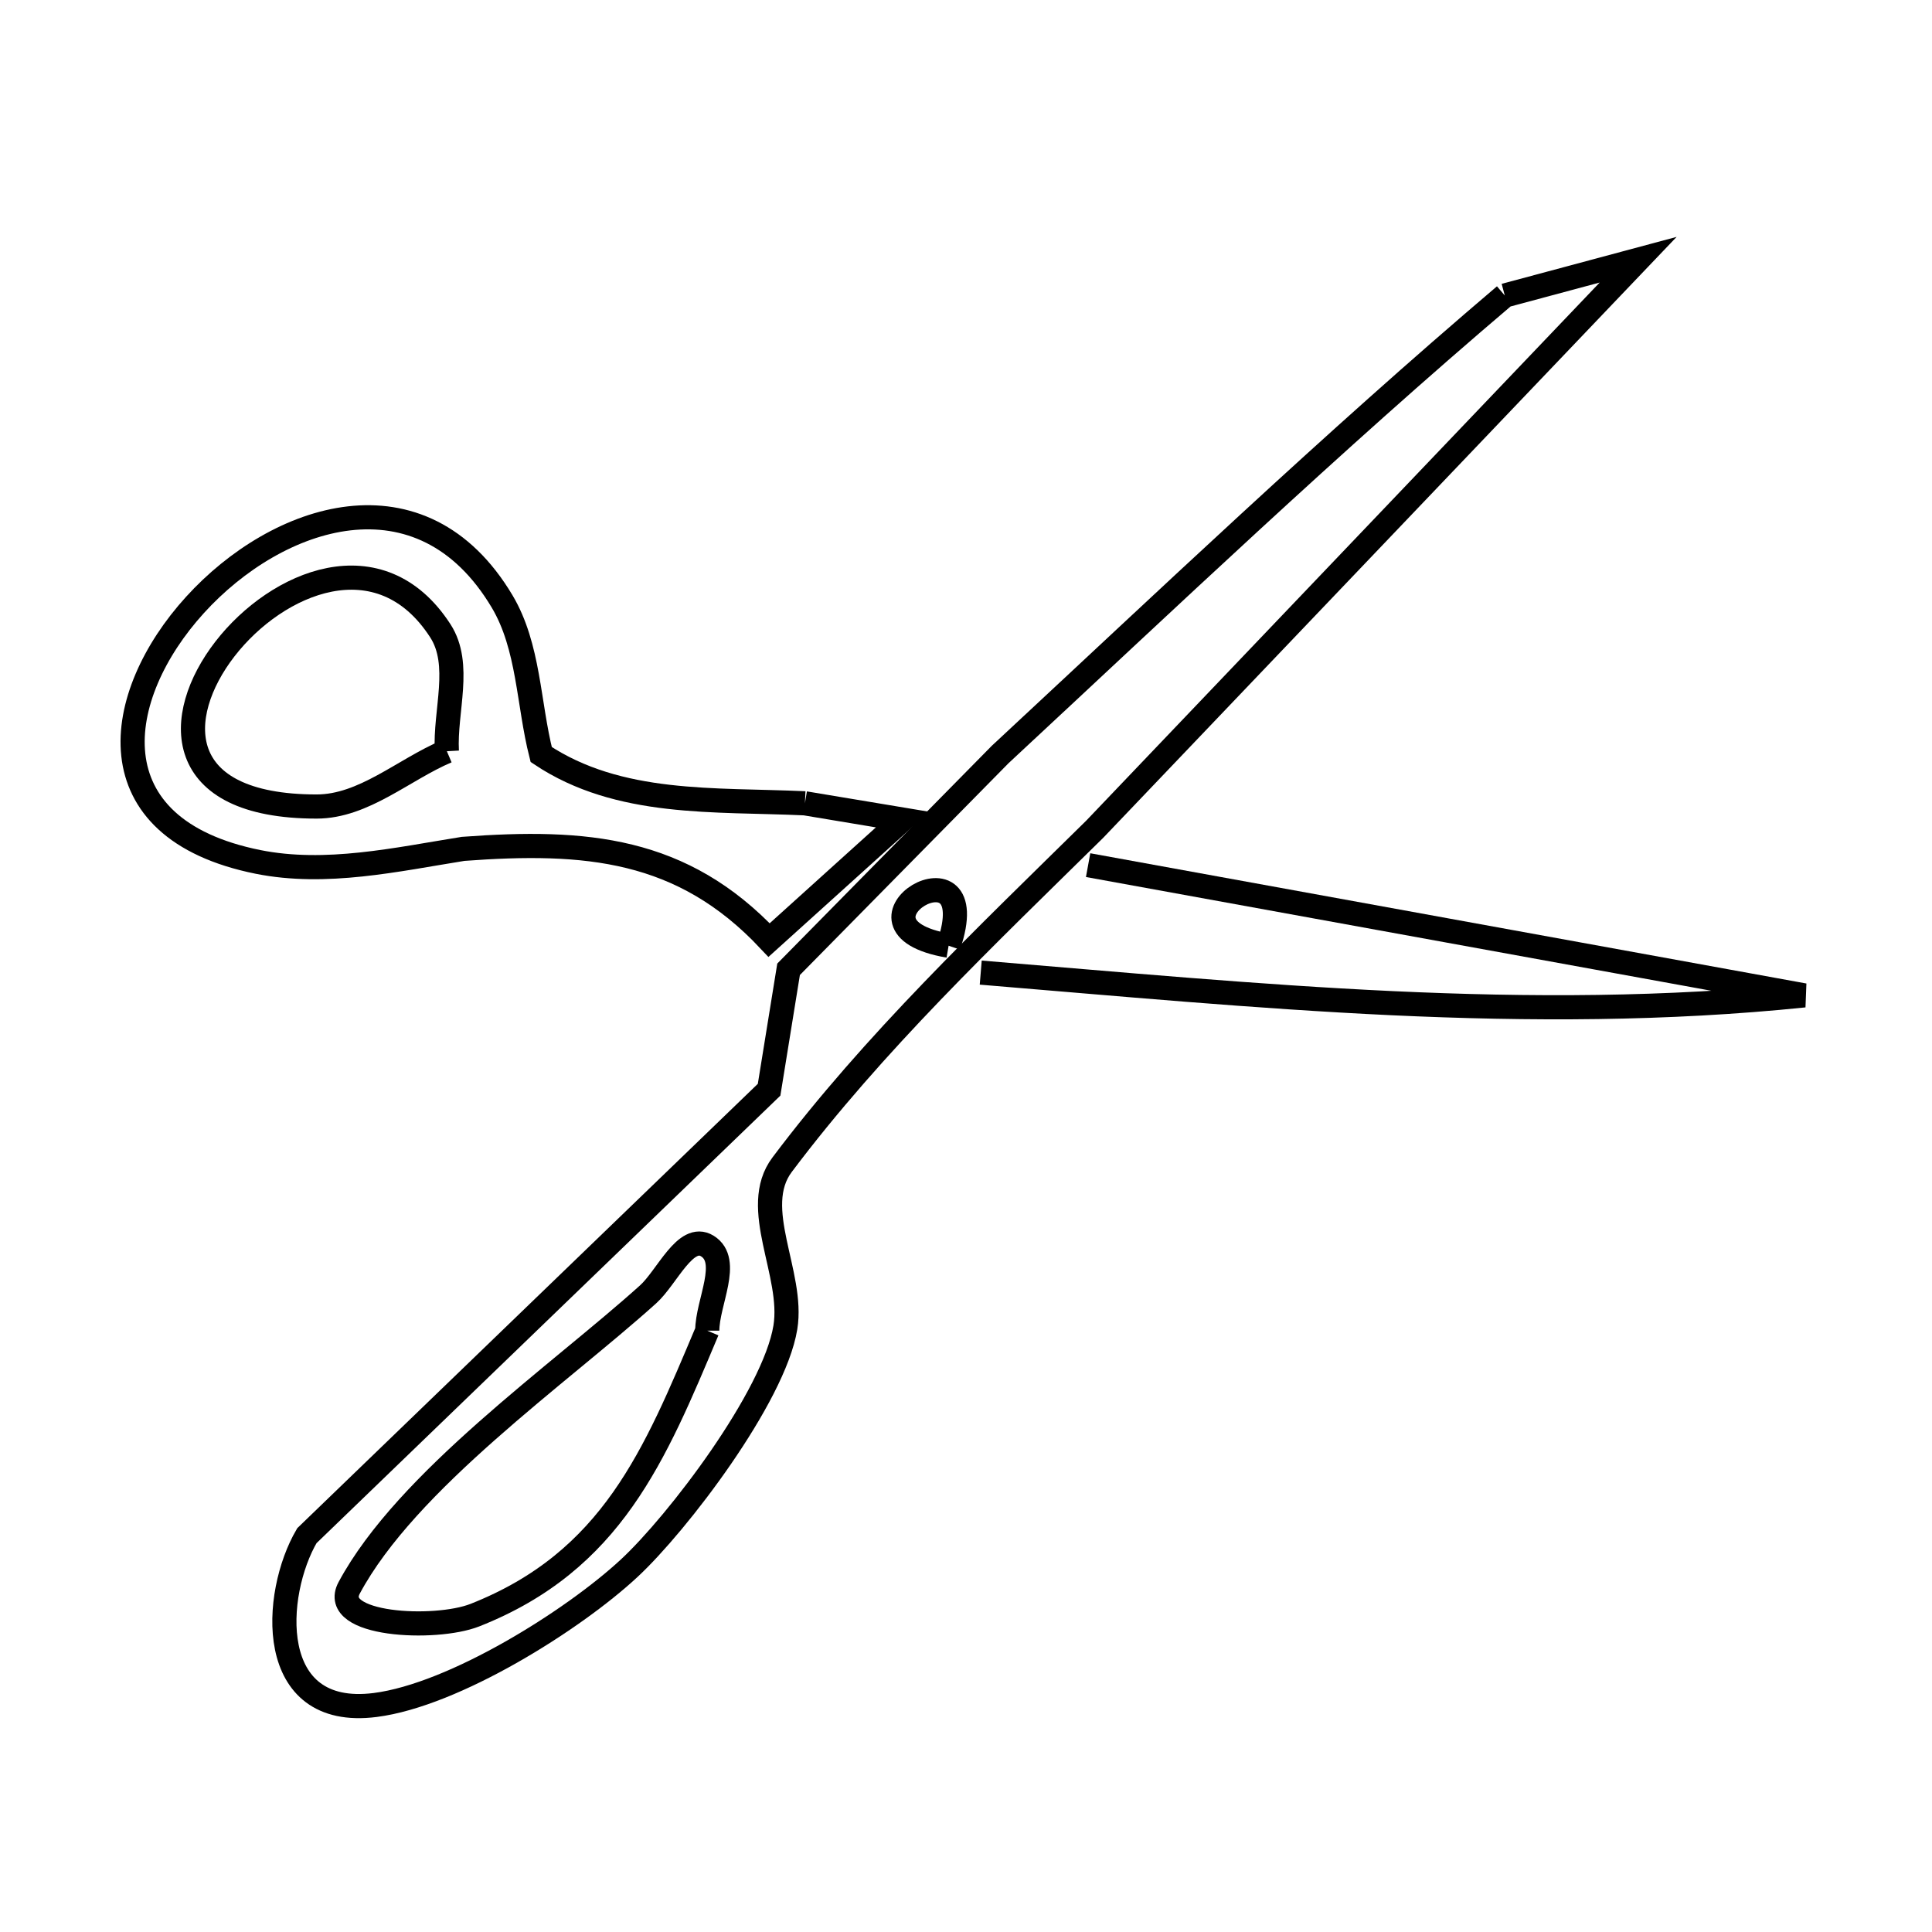 <svg xmlns="http://www.w3.org/2000/svg" viewBox="0.0 0.0 24.0 24.0" height="200px" width="200px"><path fill="none" stroke="black" stroke-width=".3" stroke-opacity="1.0"  filling="0" d="M18.693 3.671 L18.693 3.671 C19.245 3.523 19.798 3.374 20.35 3.226 L16.974 6.764 L13.598 10.302 C12.249 11.631 10.858 12.949 9.716 14.468 C9.311 15.006 9.865 15.824 9.756 16.49 C9.615 17.352 8.417 18.924 7.815 19.482 C7.12 20.127 5.643 21.055 4.661 21.18 C3.289 21.355 3.389 19.798 3.812 19.077 L6.683 16.307 L9.554 13.537 L9.796 12.041 L12.425 9.372 C13.459 8.411 14.488 7.443 15.527 6.487 C16.567 5.53 17.617 4.585 18.693 3.671 L18.693 3.671"></path>
<path fill="none" stroke="black" stroke-width=".3" stroke-opacity="1.0"  filling="0" d="M5.551 9.332 L5.551 9.332 C5.012 9.561 4.519 10.019 3.933 10.019 C0.342 10.019 3.976 5.526 5.47 7.836 C5.741 8.255 5.524 8.833 5.551 9.332 L5.551 9.332"></path>
<path fill="none" stroke="black" stroke-width=".3" stroke-opacity="1.0"  filling="0" d="M9.999 9.979 L11.212 10.181 L9.554 11.678 C8.475 10.53 7.277 10.432 5.753 10.545 L5.753 10.545 C4.926 10.677 4.049 10.876 3.205 10.707 C1.142 10.292 1.398 8.641 2.422 7.515 C3.445 6.389 5.235 5.787 6.238 7.472 C6.572 8.034 6.562 8.739 6.723 9.373 L6.723 9.373 C7.691 10.017 8.873 9.927 9.999 9.979 L9.999 9.979"></path>
<path fill="none" stroke="black" stroke-width=".3" stroke-opacity="1.0"  filling="0" d="M13.517 10.747 L17.965 11.556 L22.413 12.365 C20.704 12.541 19 12.541 17.297 12.462 C15.593 12.382 13.89 12.223 12.183 12.082 L12.183 12.082"></path>
<path fill="none" stroke="black" stroke-width=".3" stroke-opacity="1.0"  filling="0" d="M11.784 11.748 L11.784 11.748 C10.308 11.495 12.266 10.331 11.784 11.748 L11.784 11.748"></path>
<path fill="none" stroke="black" stroke-width=".3" stroke-opacity="1.0"  filling="0" d="M8.786 16.53 L8.786 16.53 C8.135 18.075 7.604 19.391 5.899 20.064 C5.403 20.259 4.086 20.193 4.338 19.724 C5.053 18.392 6.947 17.074 8.051 16.079 C8.286 15.868 8.516 15.313 8.786 15.478 C9.084 15.662 8.786 16.179 8.786 16.53 L8.786 16.53"></path></svg>